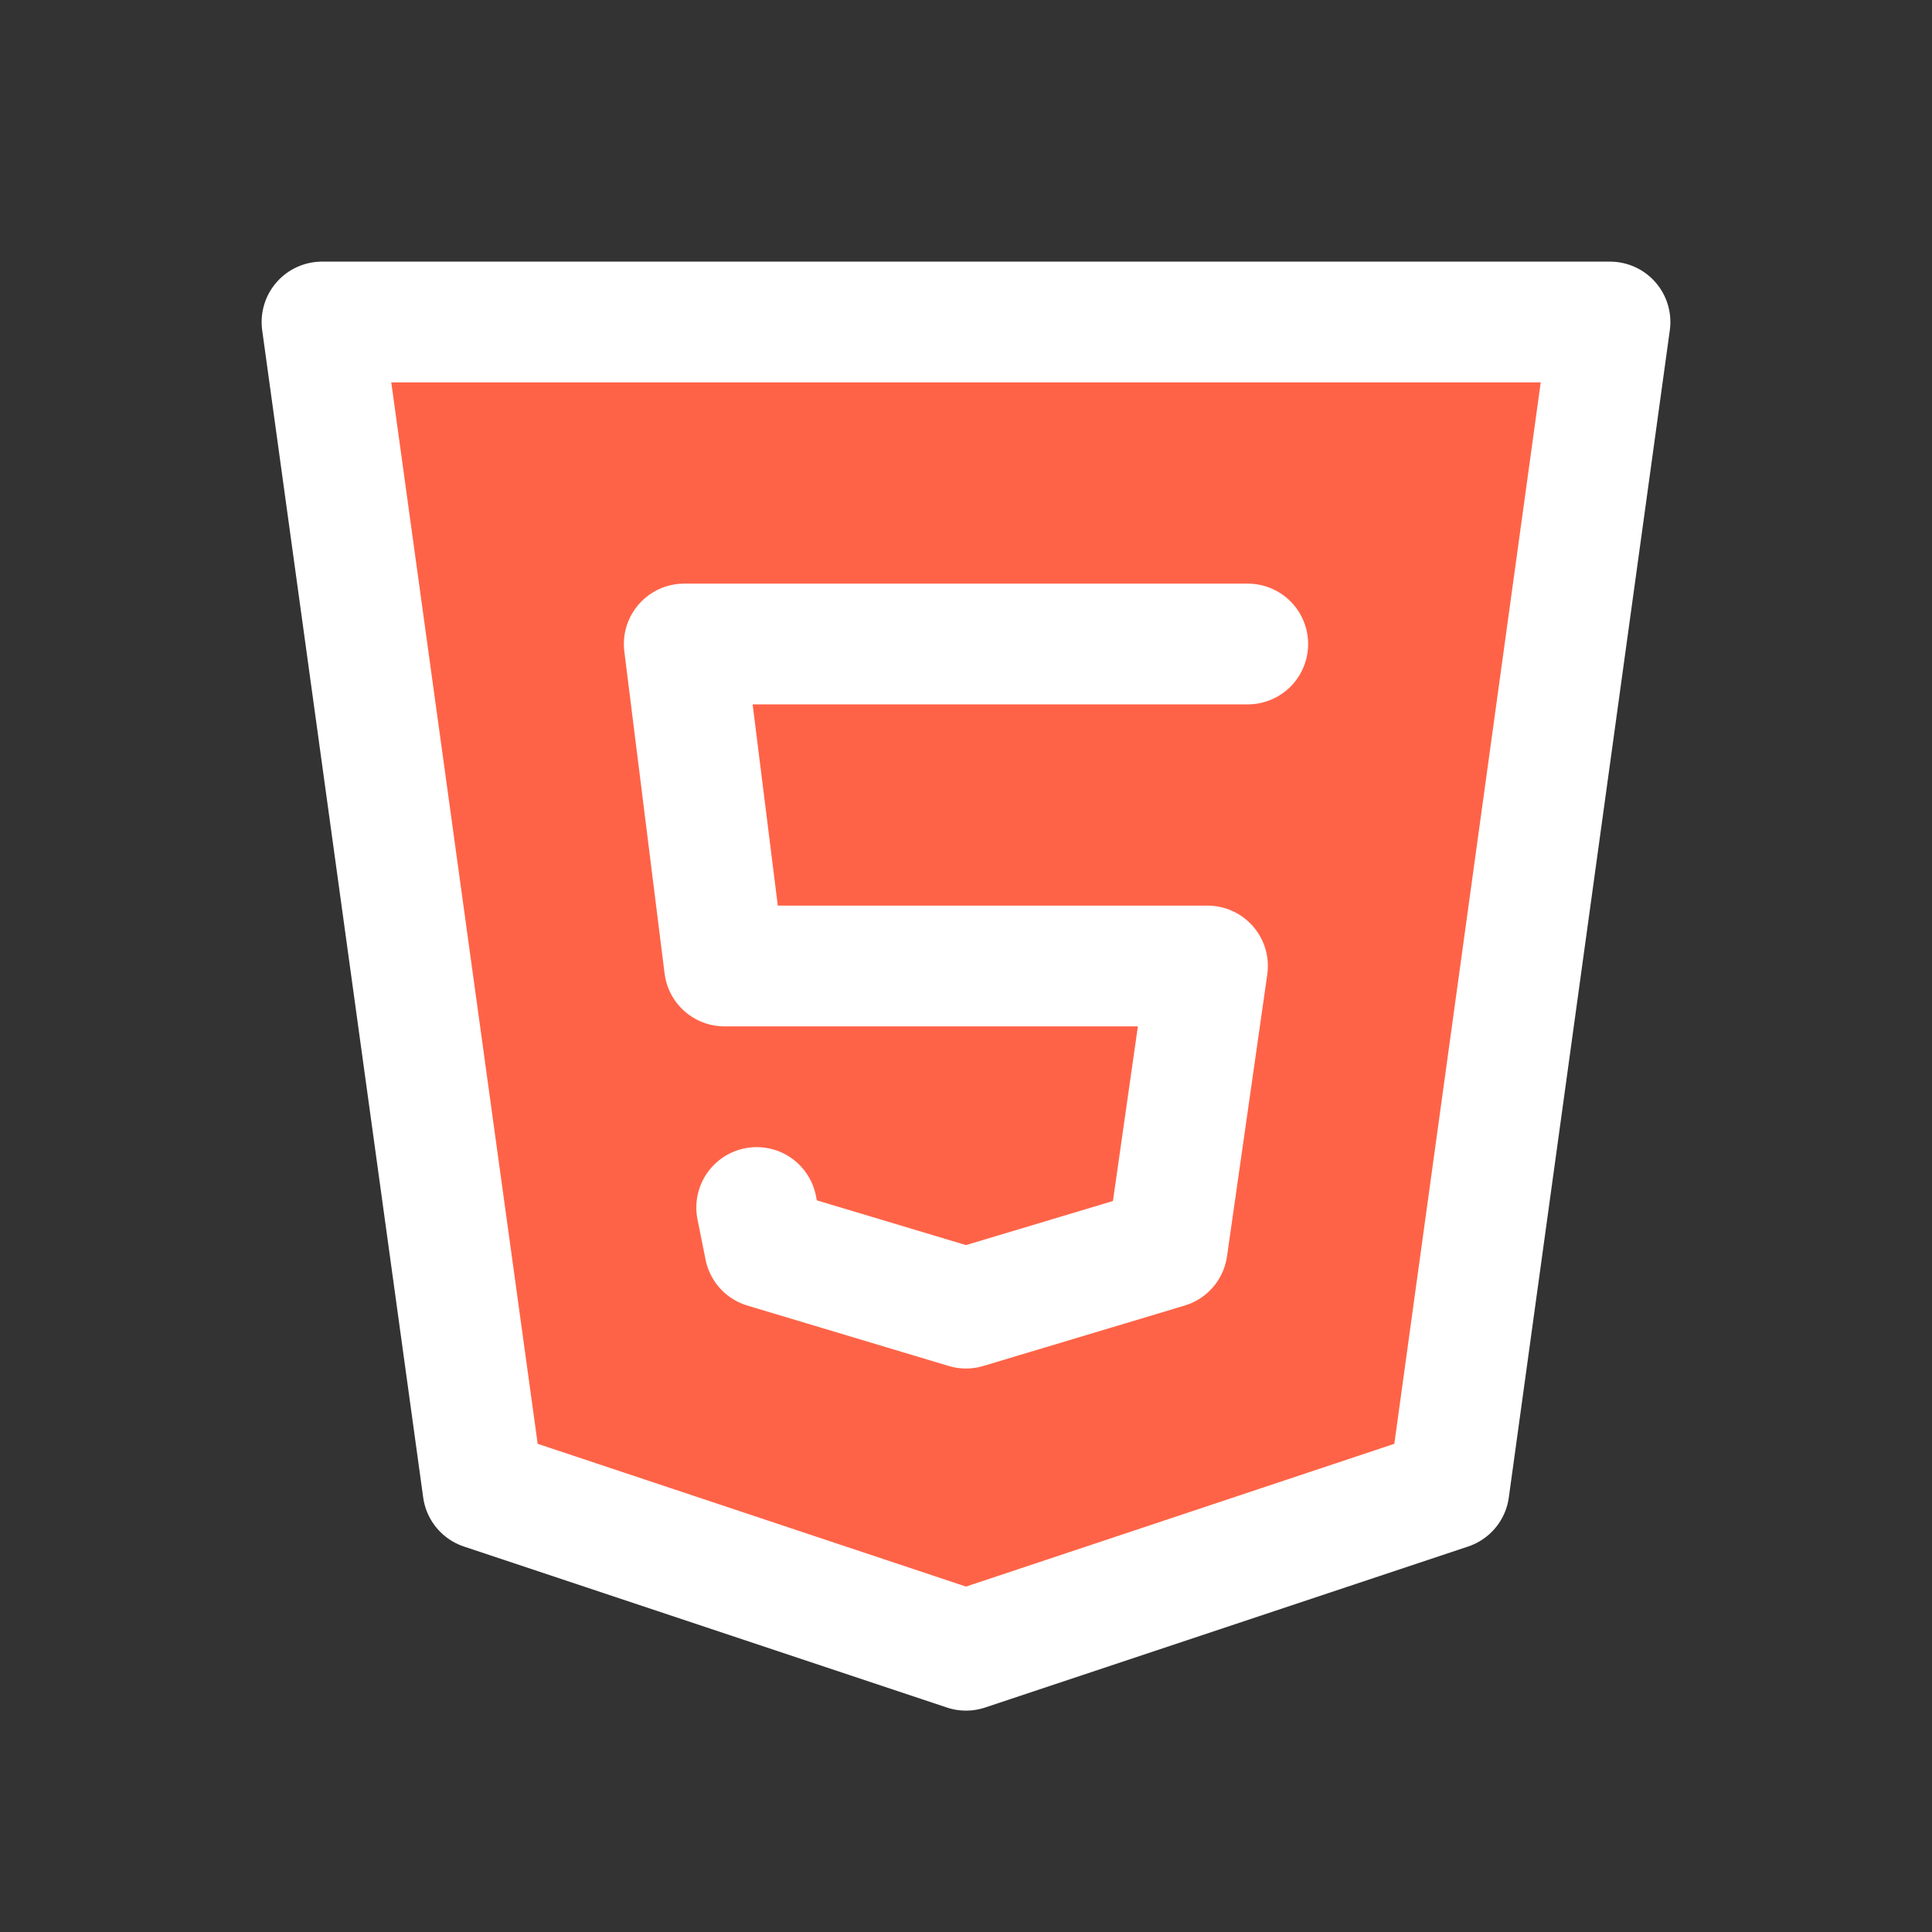 <svg xmlns="http://www.w3.org/2000/svg" width="24" height="24" viewBox="0 0 24 24" fill="tomato" stroke="#fff" stroke-width="1.5" stroke-linecap="round" stroke-linejoin="round" class="icon icon-tabler icons-tabler-outline icon-tabler-brand-html5">
  <rect x="0" y="0" width="24" height="24" fill="#333333" stroke="none"/>
  <path stroke="none" d="M0 0h24v24H0z" fill="none"/>
  <path d="M20 4l-2 14.5l-6 2l-6 -2l-2 -14.5z"/>
  <path d="M15.5 8h-7l.5 4h6l-.5 3.5l-2.5 .75l-2.5 -.75l-.1 -.5"/>
</svg>